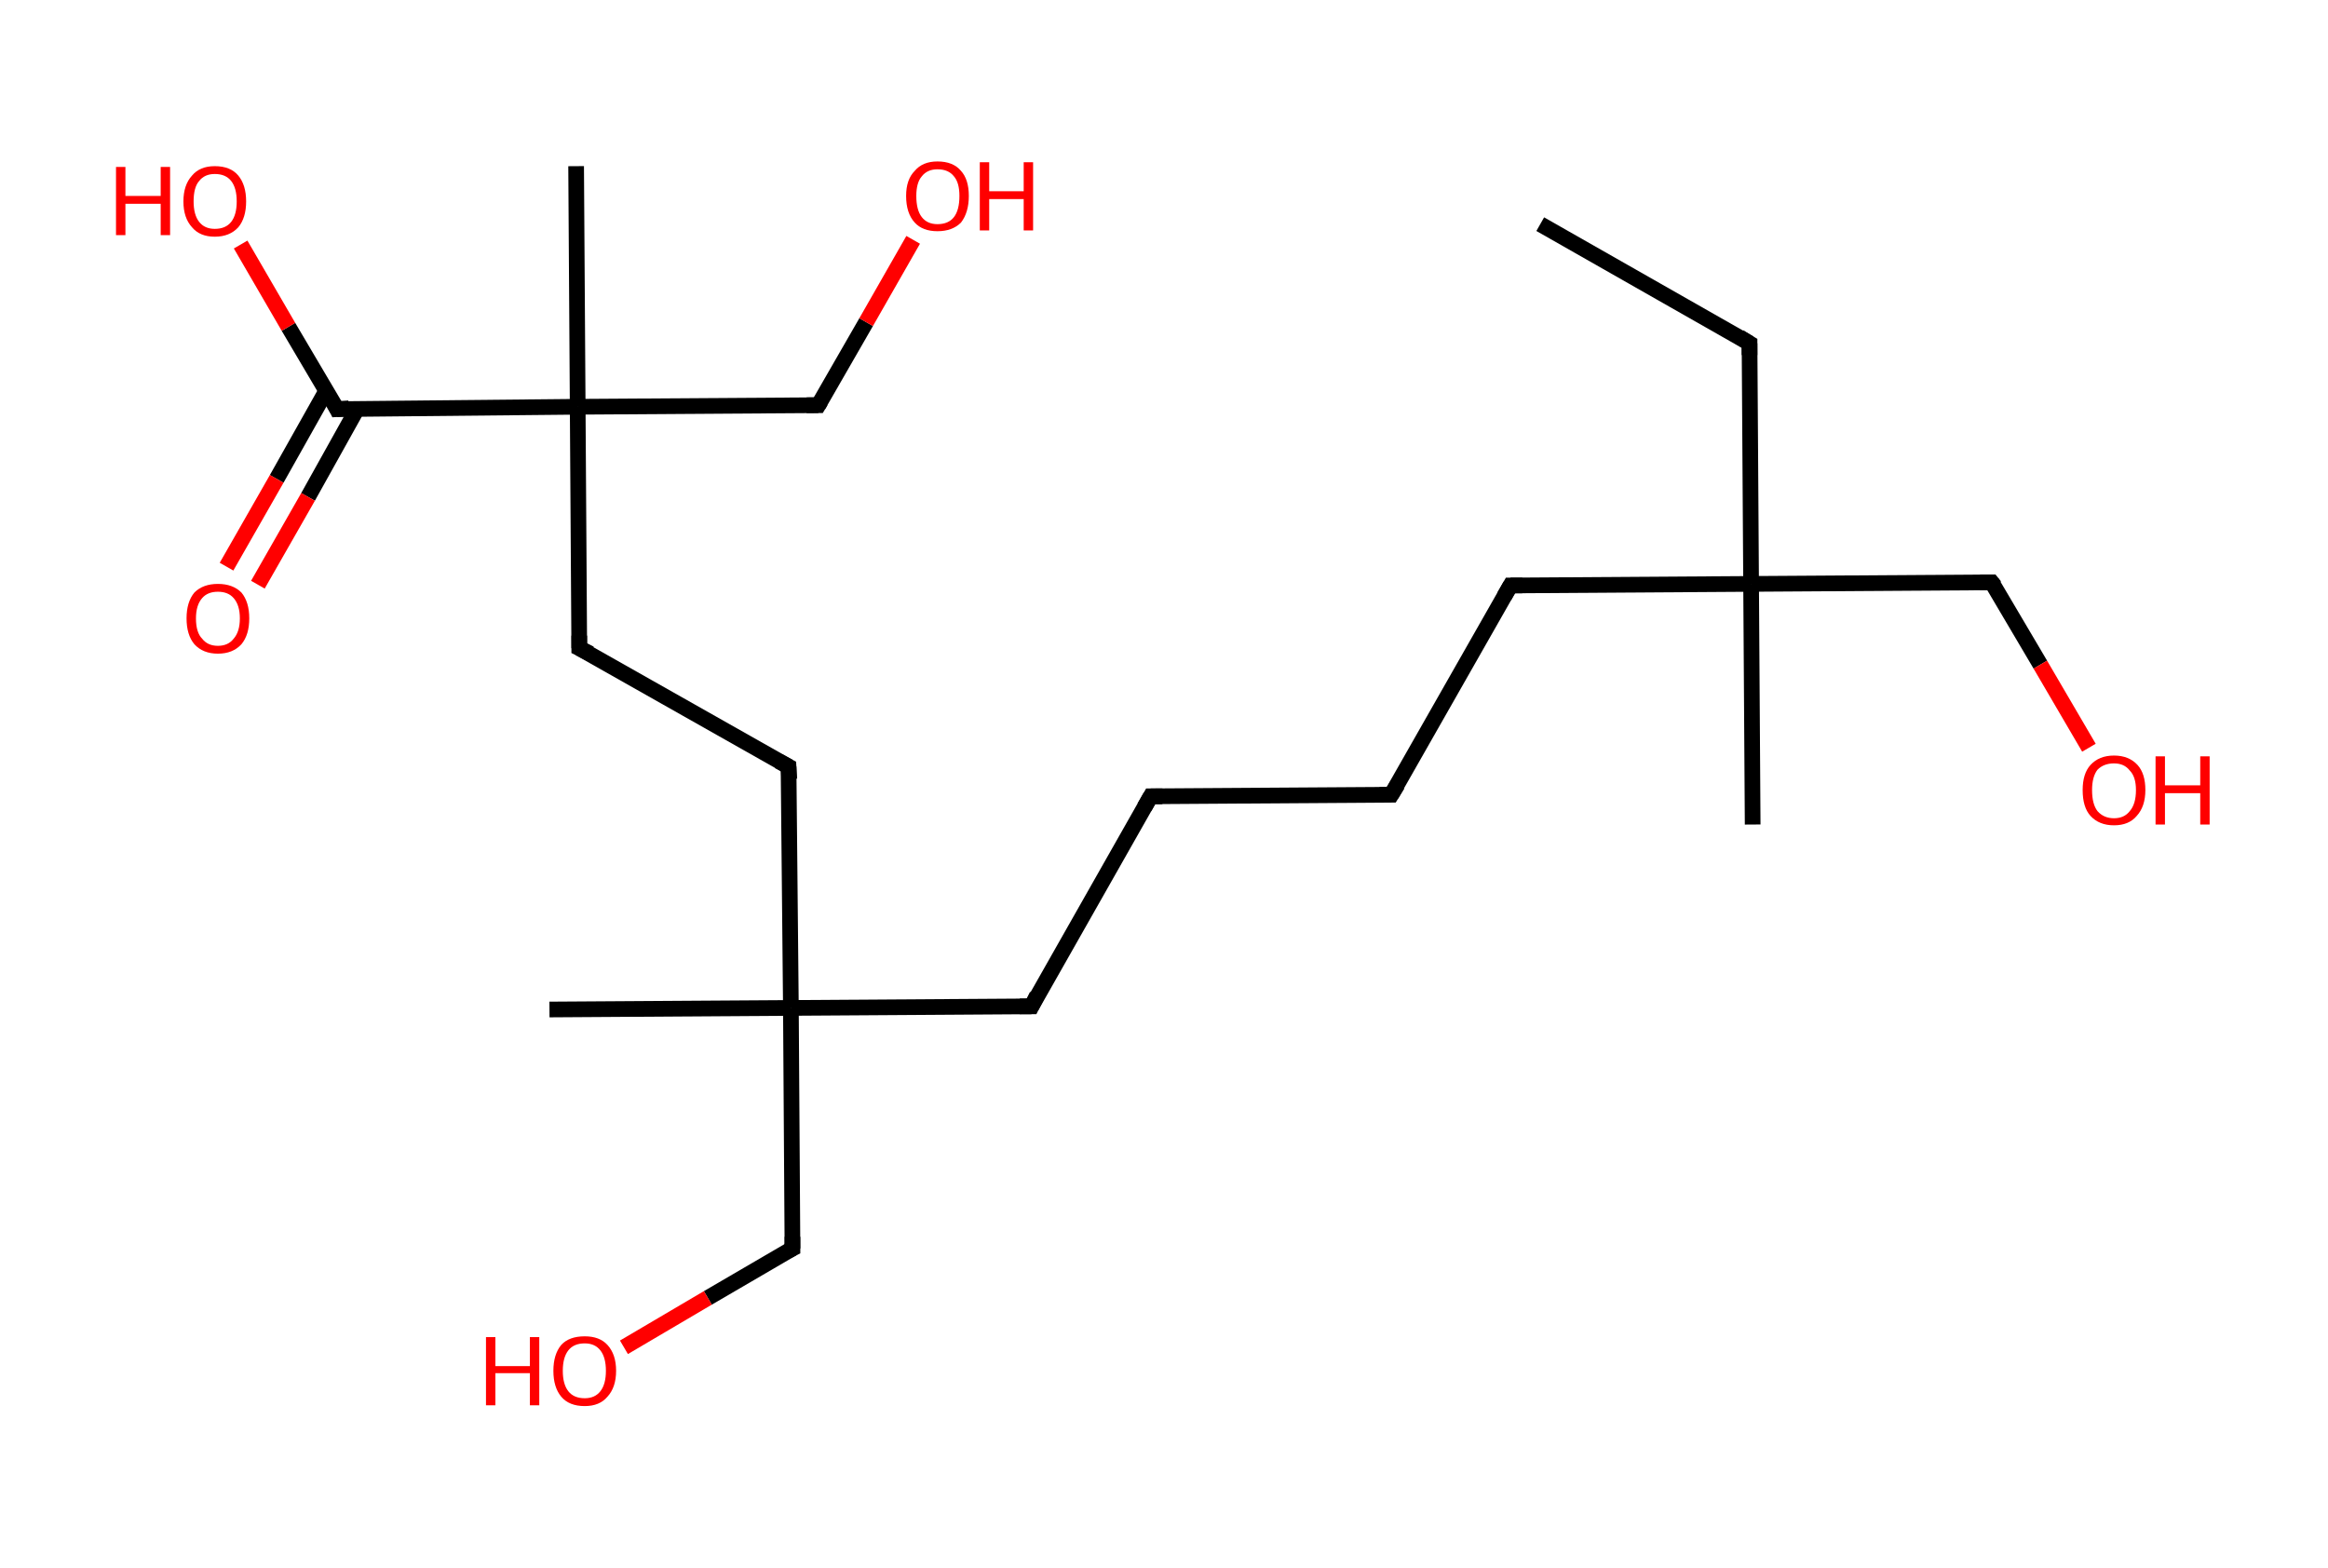 <?xml version='1.0' encoding='ASCII' standalone='yes'?>
<svg xmlns="http://www.w3.org/2000/svg" xmlns:rdkit="http://www.rdkit.org/xml" xmlns:xlink="http://www.w3.org/1999/xlink" version="1.1" baseProfile="full" xml:space="preserve" width="297px" height="200px" viewBox="0 0 297 200">
<!-- END OF HEADER -->
<rect style="opacity:1.0;fill:#FFFFFF;stroke:none" width="297.0" height="200.0" x="0.0" y="0.0"> </rect>
<path class="bond-0 atom-0 atom-1" d="M 196.5,28.6 L 223.2,43.8" style="fill:none;fill-rule:evenodd;stroke:#000000;stroke-width:2.0px;stroke-linecap:butt;stroke-linejoin:miter;stroke-opacity:1"/>
<path class="bond-1 atom-1 atom-2" d="M 223.2,43.8 L 223.4,74.5" style="fill:none;fill-rule:evenodd;stroke:#000000;stroke-width:2.0px;stroke-linecap:butt;stroke-linejoin:miter;stroke-opacity:1"/>
<path class="bond-2 atom-2 atom-3" d="M 223.4,74.5 L 223.6,105.2" style="fill:none;fill-rule:evenodd;stroke:#000000;stroke-width:2.0px;stroke-linecap:butt;stroke-linejoin:miter;stroke-opacity:1"/>
<path class="bond-3 atom-2 atom-4" d="M 223.4,74.5 L 254.1,74.3" style="fill:none;fill-rule:evenodd;stroke:#000000;stroke-width:2.0px;stroke-linecap:butt;stroke-linejoin:miter;stroke-opacity:1"/>
<path class="bond-4 atom-4 atom-5" d="M 254.1,74.3 L 260.3,84.8" style="fill:none;fill-rule:evenodd;stroke:#000000;stroke-width:2.0px;stroke-linecap:butt;stroke-linejoin:miter;stroke-opacity:1"/>
<path class="bond-4 atom-4 atom-5" d="M 260.3,84.8 L 266.5,95.4" style="fill:none;fill-rule:evenodd;stroke:#FF0000;stroke-width:2.0px;stroke-linecap:butt;stroke-linejoin:miter;stroke-opacity:1"/>
<path class="bond-5 atom-2 atom-6" d="M 223.4,74.5 L 192.7,74.7" style="fill:none;fill-rule:evenodd;stroke:#000000;stroke-width:2.0px;stroke-linecap:butt;stroke-linejoin:miter;stroke-opacity:1"/>
<path class="bond-6 atom-6 atom-7" d="M 192.7,74.7 L 177.5,101.4" style="fill:none;fill-rule:evenodd;stroke:#000000;stroke-width:2.0px;stroke-linecap:butt;stroke-linejoin:miter;stroke-opacity:1"/>
<path class="bond-7 atom-7 atom-8" d="M 177.5,101.4 L 146.8,101.6" style="fill:none;fill-rule:evenodd;stroke:#000000;stroke-width:2.0px;stroke-linecap:butt;stroke-linejoin:miter;stroke-opacity:1"/>
<path class="bond-8 atom-8 atom-9" d="M 146.8,101.6 L 131.6,128.4" style="fill:none;fill-rule:evenodd;stroke:#000000;stroke-width:2.0px;stroke-linecap:butt;stroke-linejoin:miter;stroke-opacity:1"/>
<path class="bond-9 atom-9 atom-10" d="M 131.6,128.4 L 100.9,128.6" style="fill:none;fill-rule:evenodd;stroke:#000000;stroke-width:2.0px;stroke-linecap:butt;stroke-linejoin:miter;stroke-opacity:1"/>
<path class="bond-10 atom-10 atom-11" d="M 100.9,128.6 L 70.1,128.8" style="fill:none;fill-rule:evenodd;stroke:#000000;stroke-width:2.0px;stroke-linecap:butt;stroke-linejoin:miter;stroke-opacity:1"/>
<path class="bond-11 atom-10 atom-12" d="M 100.9,128.6 L 101.1,159.3" style="fill:none;fill-rule:evenodd;stroke:#000000;stroke-width:2.0px;stroke-linecap:butt;stroke-linejoin:miter;stroke-opacity:1"/>
<path class="bond-12 atom-12 atom-13" d="M 101.1,159.3 L 90.3,165.6" style="fill:none;fill-rule:evenodd;stroke:#000000;stroke-width:2.0px;stroke-linecap:butt;stroke-linejoin:miter;stroke-opacity:1"/>
<path class="bond-12 atom-12 atom-13" d="M 90.3,165.6 L 79.6,171.9" style="fill:none;fill-rule:evenodd;stroke:#FF0000;stroke-width:2.0px;stroke-linecap:butt;stroke-linejoin:miter;stroke-opacity:1"/>
<path class="bond-13 atom-10 atom-14" d="M 100.9,128.6 L 100.6,97.8" style="fill:none;fill-rule:evenodd;stroke:#000000;stroke-width:2.0px;stroke-linecap:butt;stroke-linejoin:miter;stroke-opacity:1"/>
<path class="bond-14 atom-14 atom-15" d="M 100.6,97.8 L 73.9,82.7" style="fill:none;fill-rule:evenodd;stroke:#000000;stroke-width:2.0px;stroke-linecap:butt;stroke-linejoin:miter;stroke-opacity:1"/>
<path class="bond-15 atom-15 atom-16" d="M 73.9,82.7 L 73.7,51.9" style="fill:none;fill-rule:evenodd;stroke:#000000;stroke-width:2.0px;stroke-linecap:butt;stroke-linejoin:miter;stroke-opacity:1"/>
<path class="bond-16 atom-16 atom-17" d="M 73.7,51.9 L 73.5,21.2" style="fill:none;fill-rule:evenodd;stroke:#000000;stroke-width:2.0px;stroke-linecap:butt;stroke-linejoin:miter;stroke-opacity:1"/>
<path class="bond-17 atom-16 atom-18" d="M 73.7,51.9 L 104.4,51.7" style="fill:none;fill-rule:evenodd;stroke:#000000;stroke-width:2.0px;stroke-linecap:butt;stroke-linejoin:miter;stroke-opacity:1"/>
<path class="bond-18 atom-18 atom-19" d="M 104.4,51.7 L 110.5,41.1" style="fill:none;fill-rule:evenodd;stroke:#000000;stroke-width:2.0px;stroke-linecap:butt;stroke-linejoin:miter;stroke-opacity:1"/>
<path class="bond-18 atom-18 atom-19" d="M 110.5,41.1 L 116.5,30.6" style="fill:none;fill-rule:evenodd;stroke:#FF0000;stroke-width:2.0px;stroke-linecap:butt;stroke-linejoin:miter;stroke-opacity:1"/>
<path class="bond-19 atom-16 atom-20" d="M 73.7,51.9 L 43.0,52.2" style="fill:none;fill-rule:evenodd;stroke:#000000;stroke-width:2.0px;stroke-linecap:butt;stroke-linejoin:miter;stroke-opacity:1"/>
<path class="bond-20 atom-20 atom-21" d="M 41.6,49.9 L 35.3,61.1" style="fill:none;fill-rule:evenodd;stroke:#000000;stroke-width:2.0px;stroke-linecap:butt;stroke-linejoin:miter;stroke-opacity:1"/>
<path class="bond-20 atom-20 atom-21" d="M 35.3,61.1 L 28.9,72.3" style="fill:none;fill-rule:evenodd;stroke:#FF0000;stroke-width:2.0px;stroke-linecap:butt;stroke-linejoin:miter;stroke-opacity:1"/>
<path class="bond-20 atom-20 atom-21" d="M 45.6,52.1 L 39.3,63.4" style="fill:none;fill-rule:evenodd;stroke:#000000;stroke-width:2.0px;stroke-linecap:butt;stroke-linejoin:miter;stroke-opacity:1"/>
<path class="bond-20 atom-20 atom-21" d="M 39.3,63.4 L 32.9,74.6" style="fill:none;fill-rule:evenodd;stroke:#FF0000;stroke-width:2.0px;stroke-linecap:butt;stroke-linejoin:miter;stroke-opacity:1"/>
<path class="bond-21 atom-20 atom-22" d="M 43.0,52.2 L 36.8,41.7" style="fill:none;fill-rule:evenodd;stroke:#000000;stroke-width:2.0px;stroke-linecap:butt;stroke-linejoin:miter;stroke-opacity:1"/>
<path class="bond-21 atom-20 atom-22" d="M 36.8,41.7 L 30.7,31.2" style="fill:none;fill-rule:evenodd;stroke:#FF0000;stroke-width:2.0px;stroke-linecap:butt;stroke-linejoin:miter;stroke-opacity:1"/>
<path d="M 221.9,43.0 L 223.2,43.8 L 223.2,45.3" style="fill:none;stroke:#000000;stroke-width:2.0px;stroke-linecap:butt;stroke-linejoin:miter;stroke-opacity:1;"/>
<path d="M 252.6,74.3 L 254.1,74.3 L 254.5,74.8" style="fill:none;stroke:#000000;stroke-width:2.0px;stroke-linecap:butt;stroke-linejoin:miter;stroke-opacity:1;"/>
<path d="M 194.2,74.7 L 192.7,74.7 L 191.9,76.1" style="fill:none;stroke:#000000;stroke-width:2.0px;stroke-linecap:butt;stroke-linejoin:miter;stroke-opacity:1;"/>
<path d="M 178.3,100.1 L 177.5,101.4 L 176.0,101.4" style="fill:none;stroke:#000000;stroke-width:2.0px;stroke-linecap:butt;stroke-linejoin:miter;stroke-opacity:1;"/>
<path d="M 148.3,101.6 L 146.8,101.6 L 146.0,103.0" style="fill:none;stroke:#000000;stroke-width:2.0px;stroke-linecap:butt;stroke-linejoin:miter;stroke-opacity:1;"/>
<path d="M 132.3,127.0 L 131.6,128.4 L 130.1,128.4" style="fill:none;stroke:#000000;stroke-width:2.0px;stroke-linecap:butt;stroke-linejoin:miter;stroke-opacity:1;"/>
<path d="M 101.1,157.8 L 101.1,159.3 L 100.5,159.6" style="fill:none;stroke:#000000;stroke-width:2.0px;stroke-linecap:butt;stroke-linejoin:miter;stroke-opacity:1;"/>
<path d="M 100.7,99.4 L 100.6,97.8 L 99.3,97.1" style="fill:none;stroke:#000000;stroke-width:2.0px;stroke-linecap:butt;stroke-linejoin:miter;stroke-opacity:1;"/>
<path d="M 75.3,83.4 L 73.9,82.7 L 73.9,81.1" style="fill:none;stroke:#000000;stroke-width:2.0px;stroke-linecap:butt;stroke-linejoin:miter;stroke-opacity:1;"/>
<path d="M 102.9,51.7 L 104.4,51.7 L 104.7,51.2" style="fill:none;stroke:#000000;stroke-width:2.0px;stroke-linecap:butt;stroke-linejoin:miter;stroke-opacity:1;"/>
<path d="M 44.5,52.1 L 43.0,52.2 L 42.7,51.6" style="fill:none;stroke:#000000;stroke-width:2.0px;stroke-linecap:butt;stroke-linejoin:miter;stroke-opacity:1;"/>
<path class="atom-5" d="M 265.7 100.8 Q 265.7 98.7, 266.7 97.6 Q 267.8 96.4, 269.7 96.4 Q 271.6 96.4, 272.7 97.6 Q 273.7 98.7, 273.7 100.8 Q 273.7 102.9, 272.6 104.1 Q 271.6 105.3, 269.7 105.3 Q 267.8 105.3, 266.7 104.1 Q 265.7 103.0, 265.7 100.8 M 269.7 104.4 Q 271.0 104.4, 271.7 103.5 Q 272.5 102.6, 272.5 100.8 Q 272.5 99.1, 271.7 98.3 Q 271.0 97.4, 269.7 97.4 Q 268.4 97.4, 267.6 98.2 Q 266.9 99.1, 266.9 100.8 Q 266.9 102.6, 267.6 103.5 Q 268.4 104.4, 269.7 104.4 " fill="#FF0000"/>
<path class="atom-5" d="M 275.0 96.5 L 276.2 96.5 L 276.2 100.2 L 280.7 100.2 L 280.7 96.5 L 281.9 96.5 L 281.9 105.2 L 280.7 105.2 L 280.7 101.2 L 276.2 101.2 L 276.2 105.2 L 275.0 105.2 L 275.0 96.5 " fill="#FF0000"/>
<path class="atom-13" d="M 62.0 170.6 L 63.2 170.6 L 63.2 174.3 L 67.6 174.3 L 67.6 170.6 L 68.8 170.6 L 68.8 179.3 L 67.6 179.3 L 67.6 175.2 L 63.2 175.2 L 63.2 179.3 L 62.0 179.3 L 62.0 170.6 " fill="#FF0000"/>
<path class="atom-13" d="M 70.6 174.9 Q 70.6 172.8, 71.6 171.6 Q 72.6 170.5, 74.6 170.5 Q 76.5 170.5, 77.5 171.6 Q 78.6 172.8, 78.6 174.9 Q 78.6 177.0, 77.5 178.2 Q 76.5 179.4, 74.6 179.4 Q 72.6 179.4, 71.6 178.2 Q 70.6 177.0, 70.6 174.9 M 74.6 178.4 Q 75.9 178.4, 76.6 177.5 Q 77.3 176.6, 77.3 174.9 Q 77.3 173.2, 76.6 172.3 Q 75.9 171.4, 74.6 171.4 Q 73.2 171.4, 72.5 172.3 Q 71.8 173.2, 71.8 174.9 Q 71.8 176.6, 72.5 177.5 Q 73.2 178.4, 74.6 178.4 " fill="#FF0000"/>
<path class="atom-19" d="M 115.6 25.0 Q 115.6 22.9, 116.7 21.8 Q 117.7 20.6, 119.6 20.6 Q 121.6 20.6, 122.6 21.8 Q 123.6 22.9, 123.6 25.0 Q 123.6 27.1, 122.6 28.4 Q 121.5 29.5, 119.6 29.5 Q 117.7 29.5, 116.7 28.4 Q 115.6 27.2, 115.6 25.0 M 119.6 28.6 Q 121.0 28.6, 121.7 27.7 Q 122.4 26.8, 122.4 25.0 Q 122.4 23.3, 121.7 22.5 Q 121.0 21.6, 119.6 21.6 Q 118.3 21.6, 117.6 22.5 Q 116.9 23.3, 116.9 25.0 Q 116.9 26.8, 117.6 27.7 Q 118.3 28.6, 119.6 28.6 " fill="#FF0000"/>
<path class="atom-19" d="M 125.0 20.7 L 126.2 20.7 L 126.2 24.4 L 130.6 24.4 L 130.6 20.7 L 131.8 20.7 L 131.8 29.4 L 130.6 29.4 L 130.6 25.4 L 126.2 25.4 L 126.2 29.4 L 125.0 29.4 L 125.0 20.7 " fill="#FF0000"/>
<path class="atom-21" d="M 23.8 78.9 Q 23.8 76.8, 24.8 75.6 Q 25.9 74.5, 27.8 74.5 Q 29.7 74.5, 30.8 75.6 Q 31.8 76.8, 31.8 78.9 Q 31.8 81.0, 30.8 82.2 Q 29.7 83.4, 27.8 83.4 Q 25.9 83.4, 24.8 82.2 Q 23.8 81.0, 23.8 78.9 M 27.8 82.4 Q 29.1 82.4, 29.8 81.5 Q 30.6 80.6, 30.6 78.9 Q 30.6 77.2, 29.8 76.3 Q 29.1 75.5, 27.8 75.5 Q 26.5 75.5, 25.8 76.3 Q 25.0 77.2, 25.0 78.9 Q 25.0 80.7, 25.8 81.5 Q 26.5 82.4, 27.8 82.4 " fill="#FF0000"/>
<path class="atom-22" d="M 14.8 21.3 L 16.0 21.3 L 16.0 25.0 L 20.5 25.0 L 20.5 21.3 L 21.7 21.3 L 21.7 30.0 L 20.5 30.0 L 20.5 26.0 L 16.0 26.0 L 16.0 30.0 L 14.8 30.0 L 14.8 21.3 " fill="#FF0000"/>
<path class="atom-22" d="M 23.4 25.7 Q 23.4 23.6, 24.5 22.4 Q 25.5 21.2, 27.4 21.2 Q 29.4 21.2, 30.4 22.4 Q 31.4 23.6, 31.4 25.7 Q 31.4 27.8, 30.4 29.0 Q 29.3 30.2, 27.4 30.2 Q 25.5 30.2, 24.5 29.0 Q 23.4 27.8, 23.4 25.7 M 27.4 29.2 Q 28.8 29.2, 29.5 28.3 Q 30.2 27.4, 30.2 25.7 Q 30.2 24.0, 29.5 23.1 Q 28.8 22.2, 27.4 22.2 Q 26.1 22.2, 25.4 23.1 Q 24.7 23.9, 24.7 25.7 Q 24.7 27.4, 25.4 28.3 Q 26.1 29.2, 27.4 29.2 " fill="#FF0000"/>
</svg>
